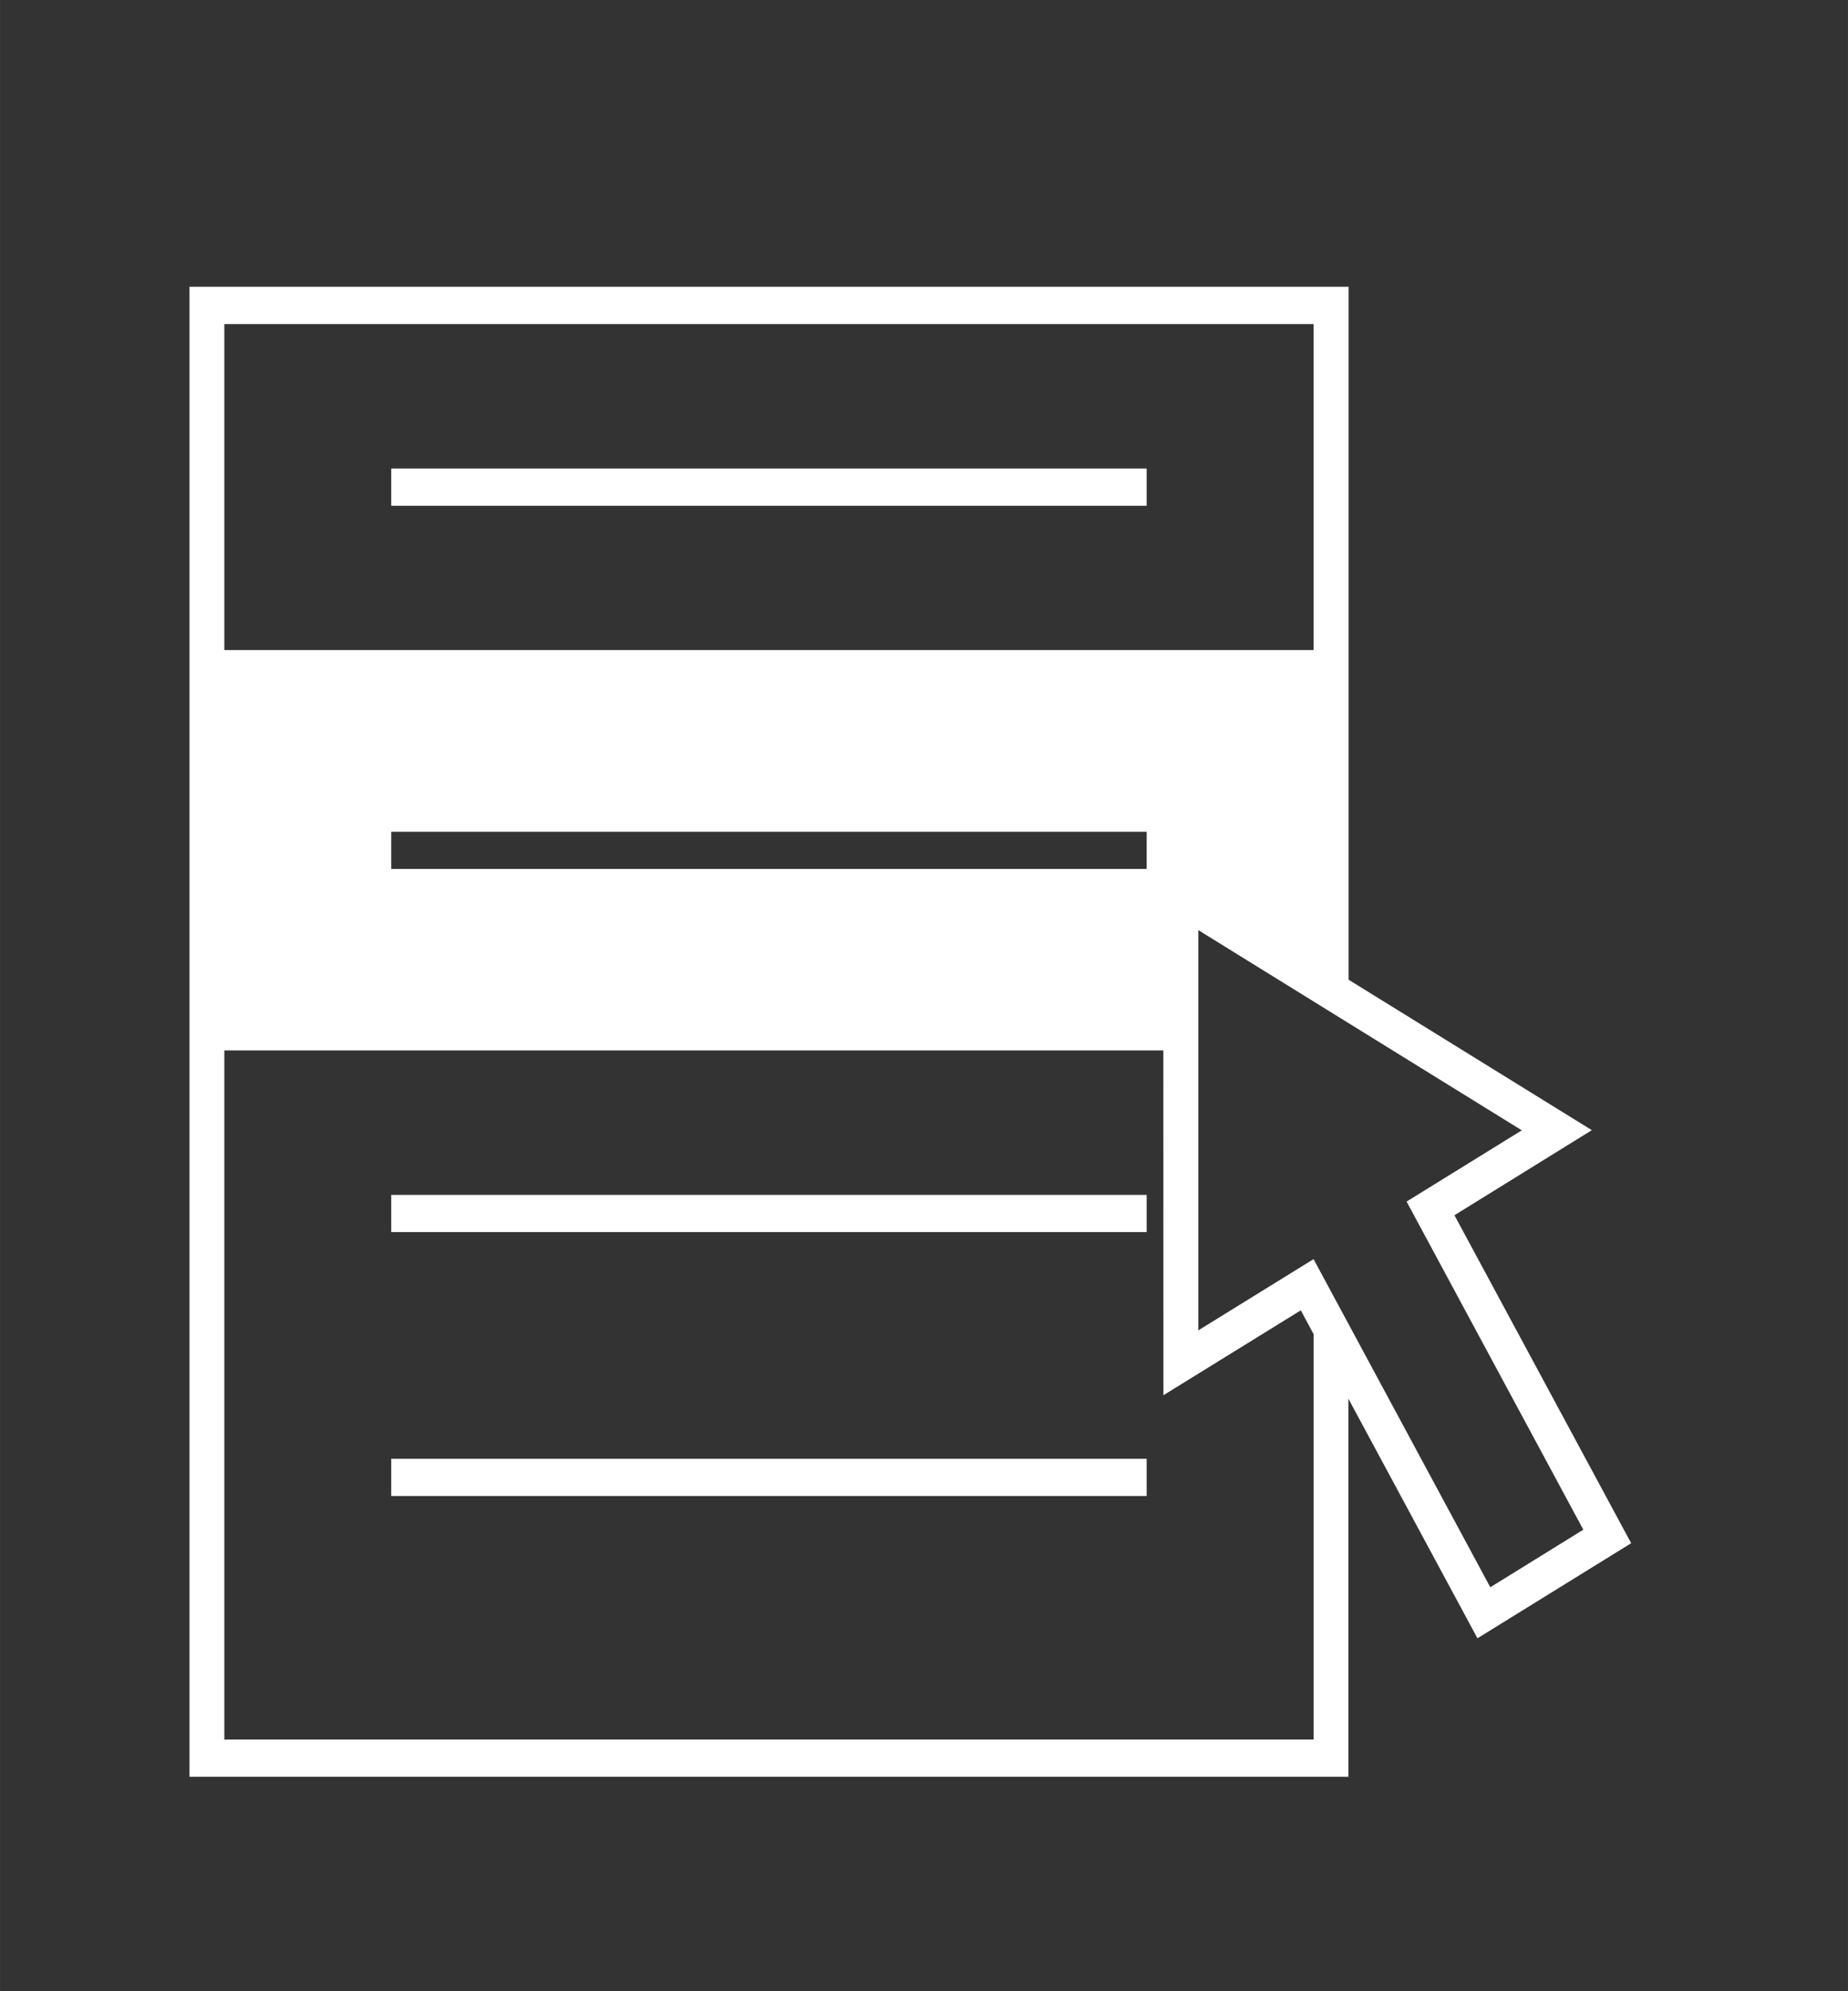 <?xml version="1.0" encoding="UTF-8" standalone="no"?>
<svg
   xmlns:dc="http://purl.org/dc/elements/1.1/"
   xmlns:cc="http://creativecommons.org/ns#"
   xmlns:rdf="http://www.w3.org/1999/02/22-rdf-syntax-ns#"
   xmlns:svg="http://www.w3.org/2000/svg"
   xmlns="http://www.w3.org/2000/svg"
   xmlns:sodipodi="http://sodipodi.sourceforge.net/DTD/sodipodi-0.dtd"
   xmlns:inkscape="http://www.inkscape.org/namespaces/inkscape"
   id="svg8"
   version="1.1"
   viewBox="0 0 10.319 11.113"
   height="42"
   width="39"
   sodipodi:docname="c_menu.svg"
   inkscape:version="0.92.4 (unknown)">
  <rect x="0" y="0" width="10.319" height="11.113" fill="#333333" stroke="none"/>
  <sodipodi:namedview
     pagecolor="#ffffff"
     bordercolor="#666666"
     borderopacity="1"
     objecttolerance="10"
     gridtolerance="10"
     guidetolerance="10"
     inkscape:pageopacity="0"
     inkscape:pageshadow="2"
     inkscape:window-width="1268"
     inkscape:window-height="732"
     id="namedview7"
     showgrid="false"
     inkscape:zoom="5.6190476"
     inkscape:cx="13.271186"
     inkscape:cy="21"
     inkscape:window-x="0"
     inkscape:window-y="0"
     inkscape:window-maximized="1"
     inkscape:current-layer="svg8" />
  <defs
     id="defs2" />
  <g
     transform="matrix(0.931,0,0,0.931,0.073,-265.606)"
     id="layer1"
     style="fill:#ffffff">
    <path
       id="rect815"
       d="m 1.058,287.01 v 8.932 H 8.009 v -2.266 l 0.774,1.436 0.922,-0.57 -1.06,-1.966 0.824,-0.51 -1.459,-0.902 v -4.154 z m 0.209,0.224 h 6.533 v 1.954 H 1.267 Z m 1.001,0.866 v 0.223 h 4.531 v -0.223 z m 0,2.177 h 4.531 v 0.223 H 2.268 Z m 4.841,0.59 1.94,1.2 -0.691,0.427 1.06,1.967 -0.558,0.345 -1.06,-1.967 -0.691,0.427 z m -5.842,0.721 h 5.632 l 4.201e-4,2.067 0.824,-0.509 0.077,0.143 v 2.43 H 1.267 Z m 1.001,0.866 v 0.223 h 4.531 v -0.223 z m 0,1.582 v 0.223 h 4.531 v -0.223 z"
       style="color:#000000;font-style:normal;font-variant:normal;font-weight:normal;font-stretch:normal;font-size:medium;line-height:normal;font-family:sans-serif;font-variant-ligatures:normal;font-variant-position:normal;font-variant-caps:normal;font-variant-numeric:normal;font-variant-alternates:normal;font-feature-settings:normal;text-indent:0;text-align:start;text-decoration:none;text-decoration-line:none;text-decoration-style:solid;text-decoration-color:#000000;letter-spacing:normal;word-spacing:normal;text-transform:none;writing-mode:lr-tb;direction:ltr;text-orientation:mixed;dominant-baseline:auto;baseline-shift:baseline;text-anchor:start;white-space:normal;shape-padding:0;clip-rule:nonzero;display:inline;overflow:visible;visibility:visible;opacity:1;isolation:auto;mix-blend-mode:normal;color-interpolation:sRGB;color-interpolation-filters:linearRGB;solid-color:#000000;solid-opacity:1;vector-effect:none;fill:#ffffff;fill-opacity:1;fill-rule:nonzero;stroke:none;stroke-width:0.216;stroke-linecap:butt;stroke-linejoin:miter;stroke-miterlimit:4;stroke-dasharray:none;stroke-dashoffset:0;stroke-opacity:1;paint-order:stroke fill markers;color-rendering:auto;image-rendering:auto;shape-rendering:auto;text-rendering:auto;enable-background:accumulate"
       inkscape:connector-curvature="0" />
  </g>
</svg>
